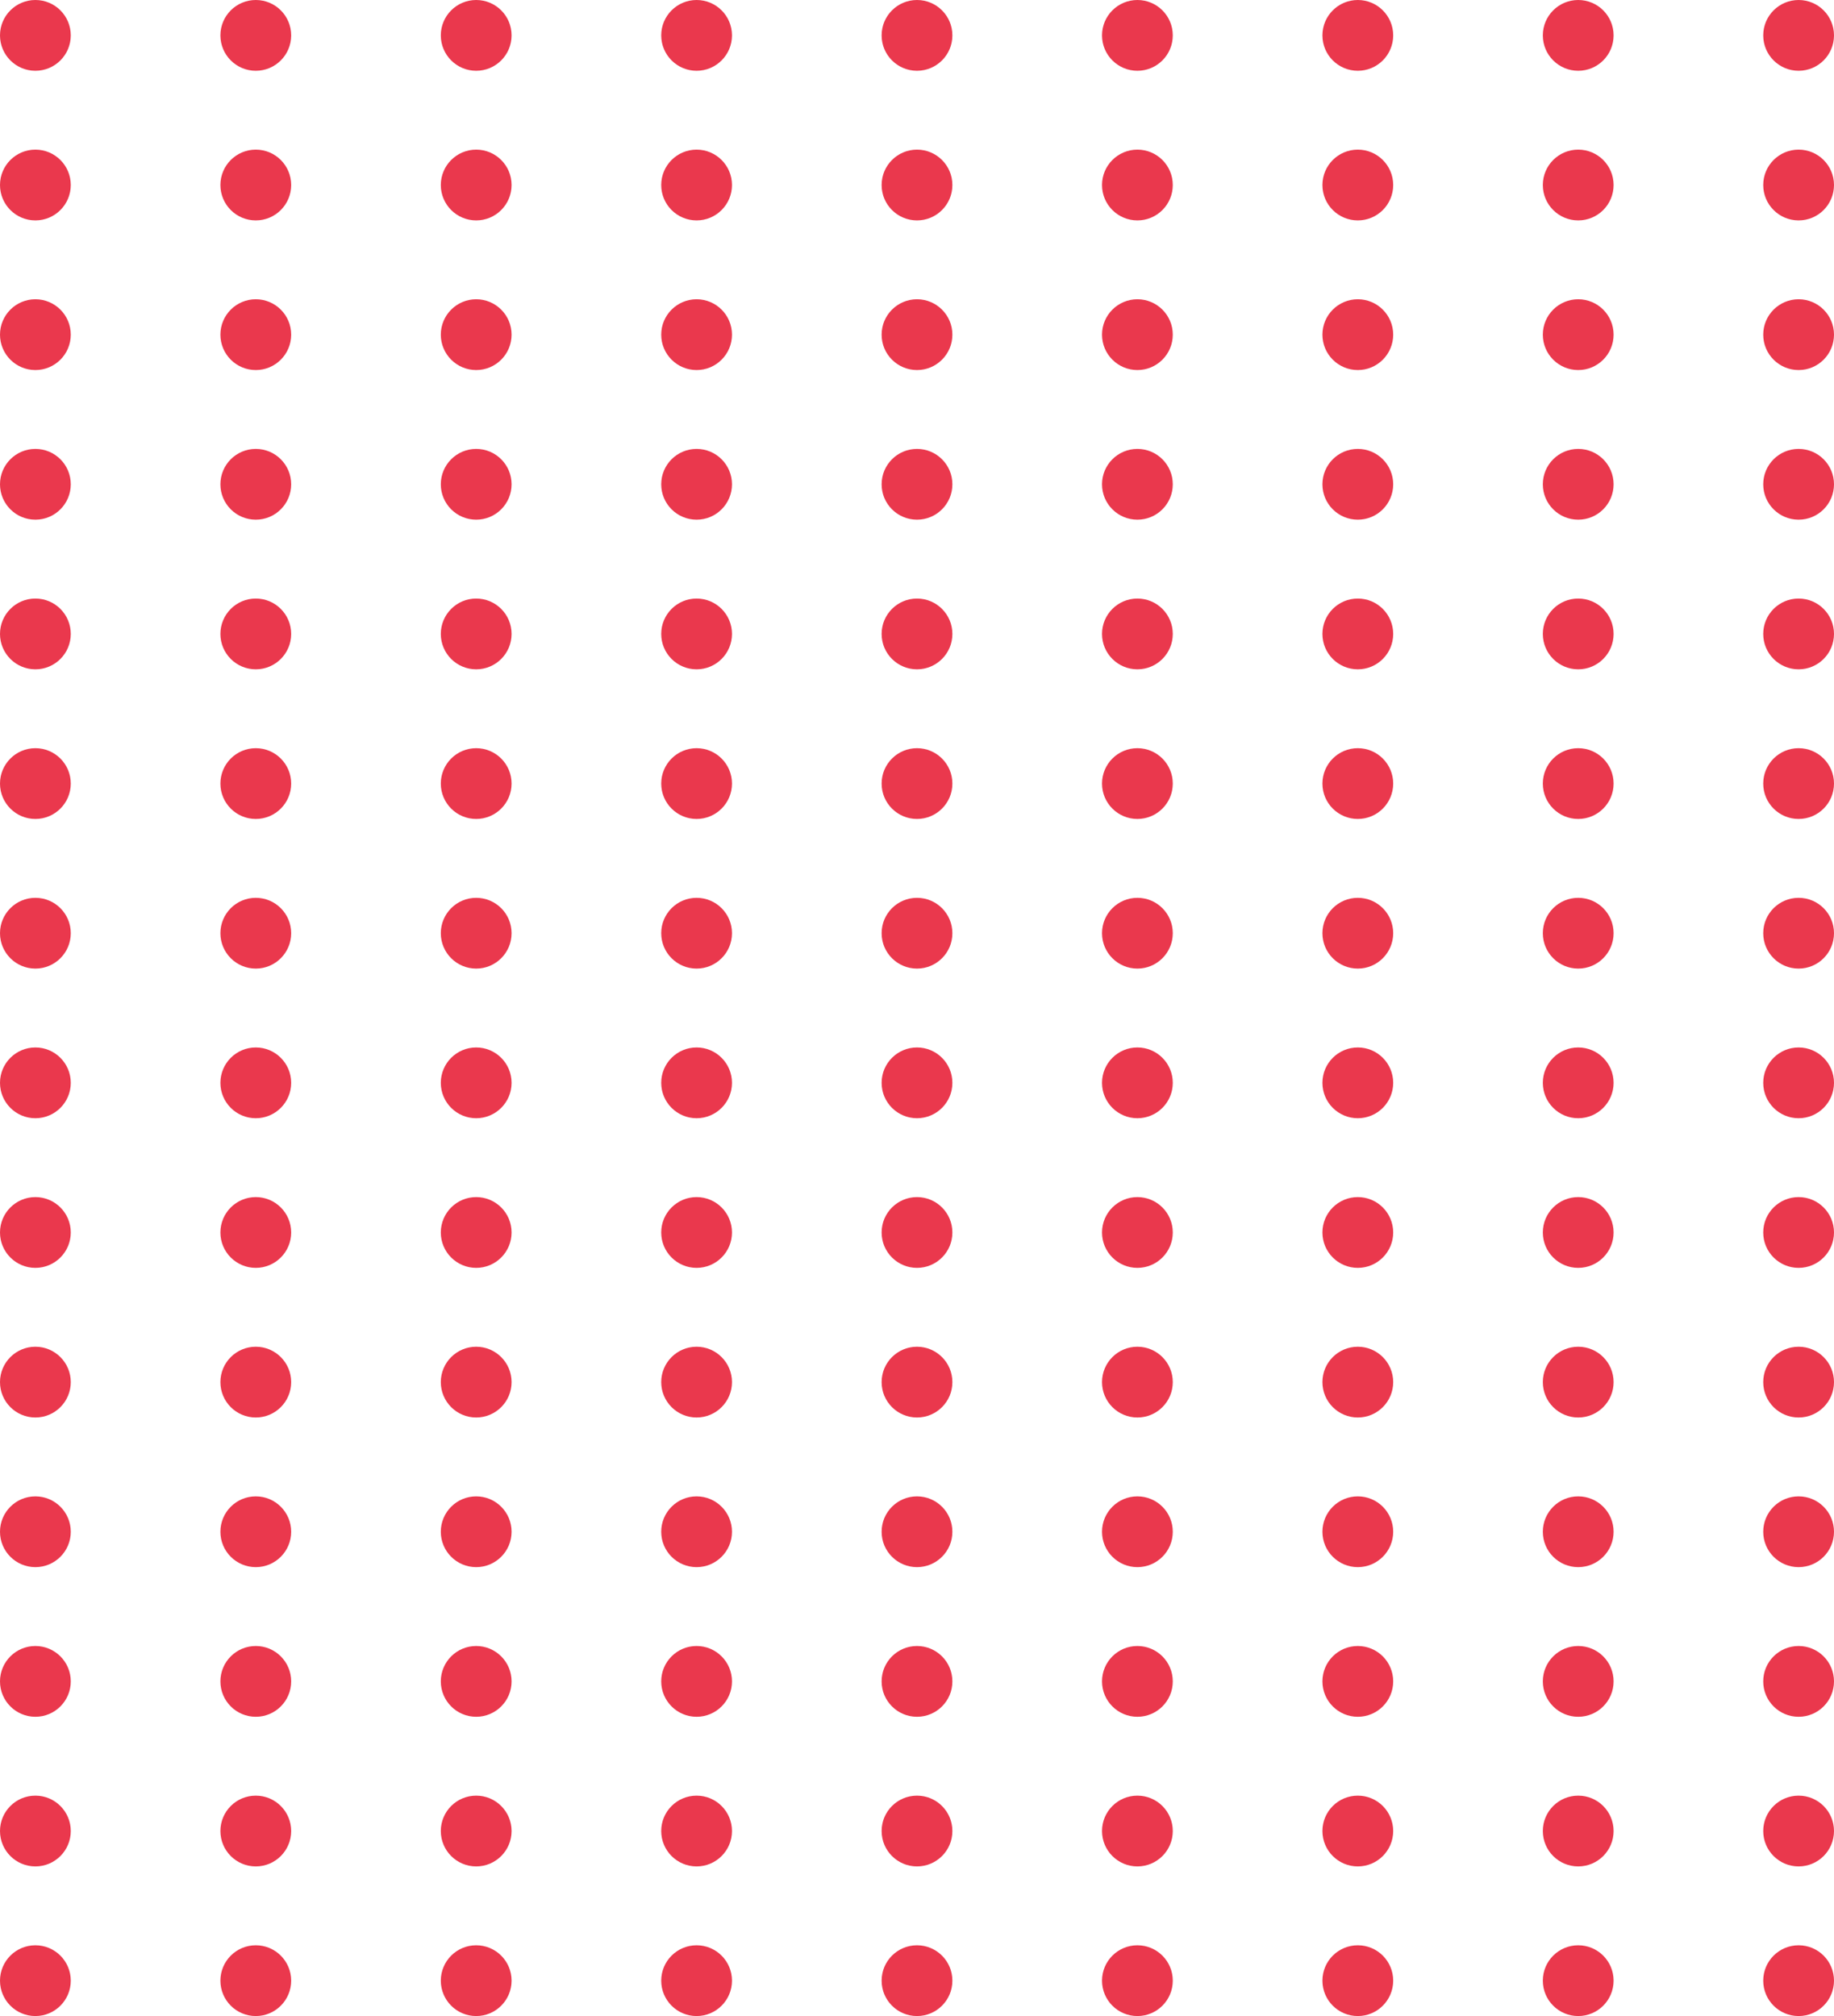 <svg width="907" height="997" viewBox="0 0 907 997" fill="none" xmlns="http://www.w3.org/2000/svg">
<circle cx="17.5" cy="17.5" r="17.5" fill="#EA384D"/>
<circle cx="17.5" cy="91.5" r="17.5" fill="#EA384D"/>
<circle cx="17.5" cy="165.5" r="17.5" fill="#EA384D"/>
<circle cx="17.5" cy="239.5" r="17.5" fill="#EA384D"/>
<circle cx="17.5" cy="313.5" r="17.5" fill="#EA384D"/>
<circle cx="17.5" cy="387.5" r="17.5" fill="#EA384D"/>
<circle cx="17.5" cy="461.5" r="17.5" fill="#EA384D"/>
<circle cx="17.5" cy="535.5" r="17.5" fill="#EA384D"/>
<circle cx="17.5" cy="609.5" r="17.5" fill="#EA384D"/>
<circle cx="17.5" cy="683.5" r="17.5" fill="#EA384D"/>
<circle cx="17.5" cy="757.5" r="17.5" fill="#EA384D"/>
<circle cx="17.5" cy="831.5" r="17.5" fill="#EA384D"/>
<circle cx="17.5" cy="905.5" r="17.5" fill="#EA384D"/>
<circle cx="17.5" cy="979.5" r="17.5" fill="#EA384D"/>
<circle cx="126.5" cy="17.5" r="17.5" fill="#EA384D"/>
<circle cx="126.5" cy="91.5" r="17.5" fill="#EA384D"/>
<circle cx="126.5" cy="165.5" r="17.5" fill="#EA384D"/>
<circle cx="126.5" cy="239.5" r="17.5" fill="#EA384D"/>
<circle cx="126.5" cy="313.5" r="17.5" fill="#EA384D"/>
<circle cx="126.5" cy="387.5" r="17.5" fill="#EA384D"/>
<circle cx="126.5" cy="461.5" r="17.5" fill="#EA384D"/>
<circle cx="126.5" cy="535.5" r="17.5" fill="#EA384D"/>
<circle cx="126.5" cy="609.5" r="17.5" fill="#EA384D"/>
<circle cx="126.5" cy="683.5" r="17.5" fill="#EA384D"/>
<circle cx="126.5" cy="757.5" r="17.5" fill="#EA384D"/>
<circle cx="126.5" cy="831.5" r="17.5" fill="#EA384D"/>
<circle cx="126.5" cy="905.5" r="17.5" fill="#EA384D"/>
<circle cx="126.5" cy="979.5" r="17.5" fill="#EA384D"/>
<circle cx="235.5" cy="17.5" r="17.5" fill="#EA384D"/>
<circle cx="235.5" cy="91.5" r="17.5" fill="#EA384D"/>
<circle cx="235.5" cy="165.5" r="17.5" fill="#EA384D"/>
<circle cx="235.5" cy="239.5" r="17.5" fill="#EA384D"/>
<circle cx="235.5" cy="313.5" r="17.5" fill="#EA384D"/>
<circle cx="235.5" cy="387.5" r="17.5" fill="#EA384D"/>
<circle cx="235.5" cy="461.5" r="17.5" fill="#EA384D"/>
<circle cx="235.5" cy="535.5" r="17.5" fill="#EA384D"/>
<circle cx="235.5" cy="609.5" r="17.5" fill="#EA384D"/>
<circle cx="235.5" cy="683.5" r="17.5" fill="#EA384D"/>
<circle cx="235.5" cy="757.5" r="17.5" fill="#EA384D"/>
<circle cx="235.5" cy="831.5" r="17.5" fill="#EA384D"/>
<circle cx="235.5" cy="905.5" r="17.5" fill="#EA384D"/>
<circle cx="235.5" cy="979.5" r="17.5" fill="#EA384D"/>
<circle cx="344.5" cy="17.5" r="17.5" fill="#EA384D"/>
<circle cx="344.5" cy="91.5" r="17.5" fill="#EA384D"/>
<circle cx="344.5" cy="165.5" r="17.5" fill="#EA384D"/>
<circle cx="344.5" cy="239.5" r="17.5" fill="#EA384D"/>
<circle cx="344.5" cy="313.5" r="17.5" fill="#EA384D"/>
<circle cx="344.5" cy="387.5" r="17.5" fill="#EA384D"/>
<circle cx="344.5" cy="461.5" r="17.5" fill="#EA384D"/>
<circle cx="344.5" cy="535.5" r="17.5" fill="#EA384D"/>
<circle cx="344.5" cy="609.5" r="17.5" fill="#EA384D"/>
<circle cx="344.5" cy="683.5" r="17.5" fill="#EA384D"/>
<circle cx="344.5" cy="757.5" r="17.5" fill="#EA384D"/>
<circle cx="344.5" cy="831.5" r="17.5" fill="#EA384D"/>
<circle cx="344.5" cy="905.5" r="17.5" fill="#EA384D"/>
<circle cx="344.5" cy="979.5" r="17.5" fill="#EA384D"/>
<circle cx="453.5" cy="17.5" r="17.5" fill="#EA384D"/>
<circle cx="453.5" cy="91.5" r="17.5" fill="#EA384D"/>
<circle cx="453.5" cy="165.5" r="17.5" fill="#EA384D"/>
<circle cx="453.5" cy="239.5" r="17.5" fill="#EA384D"/>
<circle cx="453.5" cy="313.5" r="17.5" fill="#EA384D"/>
<circle cx="453.5" cy="387.5" r="17.5" fill="#EA384D"/>
<circle cx="453.5" cy="461.5" r="17.5" fill="#EA384D"/>
<circle cx="453.5" cy="535.5" r="17.5" fill="#EA384D"/>
<circle cx="453.5" cy="609.5" r="17.5" fill="#EA384D"/>
<circle cx="453.5" cy="683.5" r="17.5" fill="#EA384D"/>
<circle cx="453.5" cy="757.5" r="17.5" fill="#EA384D"/>
<circle cx="453.5" cy="831.5" r="17.5" fill="#EA384D"/>
<circle cx="453.5" cy="905.5" r="17.5" fill="#EA384D"/>
<circle cx="453.5" cy="979.5" r="17.5" fill="#EA384D"/>
<circle cx="562.5" cy="17.5" r="17.5" fill="#EA384D"/>
<circle cx="562.5" cy="91.5" r="17.5" fill="#EA384D"/>
<circle cx="562.5" cy="165.5" r="17.5" fill="#EA384D"/>
<circle cx="562.5" cy="239.5" r="17.5" fill="#EA384D"/>
<circle cx="562.5" cy="313.5" r="17.5" fill="#EA384D"/>
<circle cx="562.5" cy="387.5" r="17.5" fill="#EA384D"/>
<circle cx="562.5" cy="461.5" r="17.5" fill="#EA384D"/>
<circle cx="562.5" cy="535.5" r="17.5" fill="#EA384D"/>
<circle cx="562.5" cy="609.5" r="17.5" fill="#EA384D"/>
<circle cx="562.5" cy="683.5" r="17.5" fill="#EA384D"/>
<circle cx="562.5" cy="757.5" r="17.5" fill="#EA384D"/>
<circle cx="562.5" cy="831.5" r="17.5" fill="#EA384D"/>
<circle cx="562.5" cy="905.5" r="17.5" fill="#EA384D"/>
<circle cx="562.5" cy="979.5" r="17.5" fill="#EA384D"/>
<circle cx="671.5" cy="17.5" r="17.5" fill="#EA384D"/>
<circle cx="671.5" cy="91.5" r="17.5" fill="#EA384D"/>
<circle cx="671.5" cy="165.5" r="17.5" fill="#EA384D"/>
<circle cx="671.5" cy="239.5" r="17.5" fill="#EA384D"/>
<circle cx="671.5" cy="313.5" r="17.5" fill="#EA384D"/>
<circle cx="671.5" cy="387.5" r="17.5" fill="#EA384D"/>
<circle cx="671.5" cy="461.5" r="17.5" fill="#EA384D"/>
<circle cx="671.5" cy="535.5" r="17.5" fill="#EA384D"/>
<circle cx="671.5" cy="609.5" r="17.5" fill="#EA384D"/>
<circle cx="671.5" cy="683.5" r="17.5" fill="#EA384D"/>
<circle cx="671.5" cy="757.5" r="17.5" fill="#EA384D"/>
<circle cx="671.5" cy="831.5" r="17.5" fill="#EA384D"/>
<circle cx="671.5" cy="905.5" r="17.5" fill="#EA384D"/>
<circle cx="671.5" cy="979.5" r="17.5" fill="#EA384D"/>
<circle cx="780.5" cy="17.5" r="17.5" fill="#EA384D"/>
<circle cx="780.5" cy="91.5" r="17.5" fill="#EA384D"/>
<circle cx="780.5" cy="165.5" r="17.5" fill="#EA384D"/>
<circle cx="780.5" cy="239.5" r="17.5" fill="#EA384D"/>
<circle cx="780.5" cy="313.5" r="17.5" fill="#EA384D"/>
<circle cx="780.5" cy="387.5" r="17.5" fill="#EA384D"/>
<circle cx="780.5" cy="461.5" r="17.5" fill="#EA384D"/>
<circle cx="780.5" cy="535.5" r="17.5" fill="#EA384D"/>
<circle cx="780.5" cy="609.5" r="17.5" fill="#EA384D"/>
<circle cx="780.5" cy="683.5" r="17.5" fill="#EA384D"/>
<circle cx="780.5" cy="757.5" r="17.5" fill="#EA384D"/>
<circle cx="780.5" cy="831.5" r="17.5" fill="#EA384D"/>
<circle cx="780.5" cy="905.5" r="17.5" fill="#EA384D"/>
<circle cx="780.5" cy="979.5" r="17.5" fill="#EA384D"/>
<circle cx="889.5" cy="17.5" r="17.5" fill="#EA384D"/>
<circle cx="889.5" cy="91.5" r="17.5" fill="#EA384D"/>
<circle cx="889.5" cy="165.5" r="17.5" fill="#EA384D"/>
<circle cx="889.5" cy="239.5" r="17.5" fill="#EA384D"/>
<circle cx="889.5" cy="313.5" r="17.5" fill="#EA384D"/>
<circle cx="889.5" cy="387.5" r="17.5" fill="#EA384D"/>
<circle cx="889.5" cy="461.5" r="17.5" fill="#EA384D"/>
<circle cx="889.5" cy="535.5" r="17.5" fill="#EA384D"/>
<circle cx="889.5" cy="609.5" r="17.5" fill="#EA384D"/>
<circle cx="889.5" cy="683.5" r="17.5" fill="#EA384D"/>
<circle cx="889.5" cy="757.5" r="17.5" fill="#EA384D"/>
<circle cx="889.5" cy="831.5" r="17.5" fill="#EA384D"/>
<circle cx="889.5" cy="905.5" r="17.5" fill="#EA384D"/>
<circle cx="889.5" cy="979.5" r="17.5" fill="#EA384D"/>
</svg>
